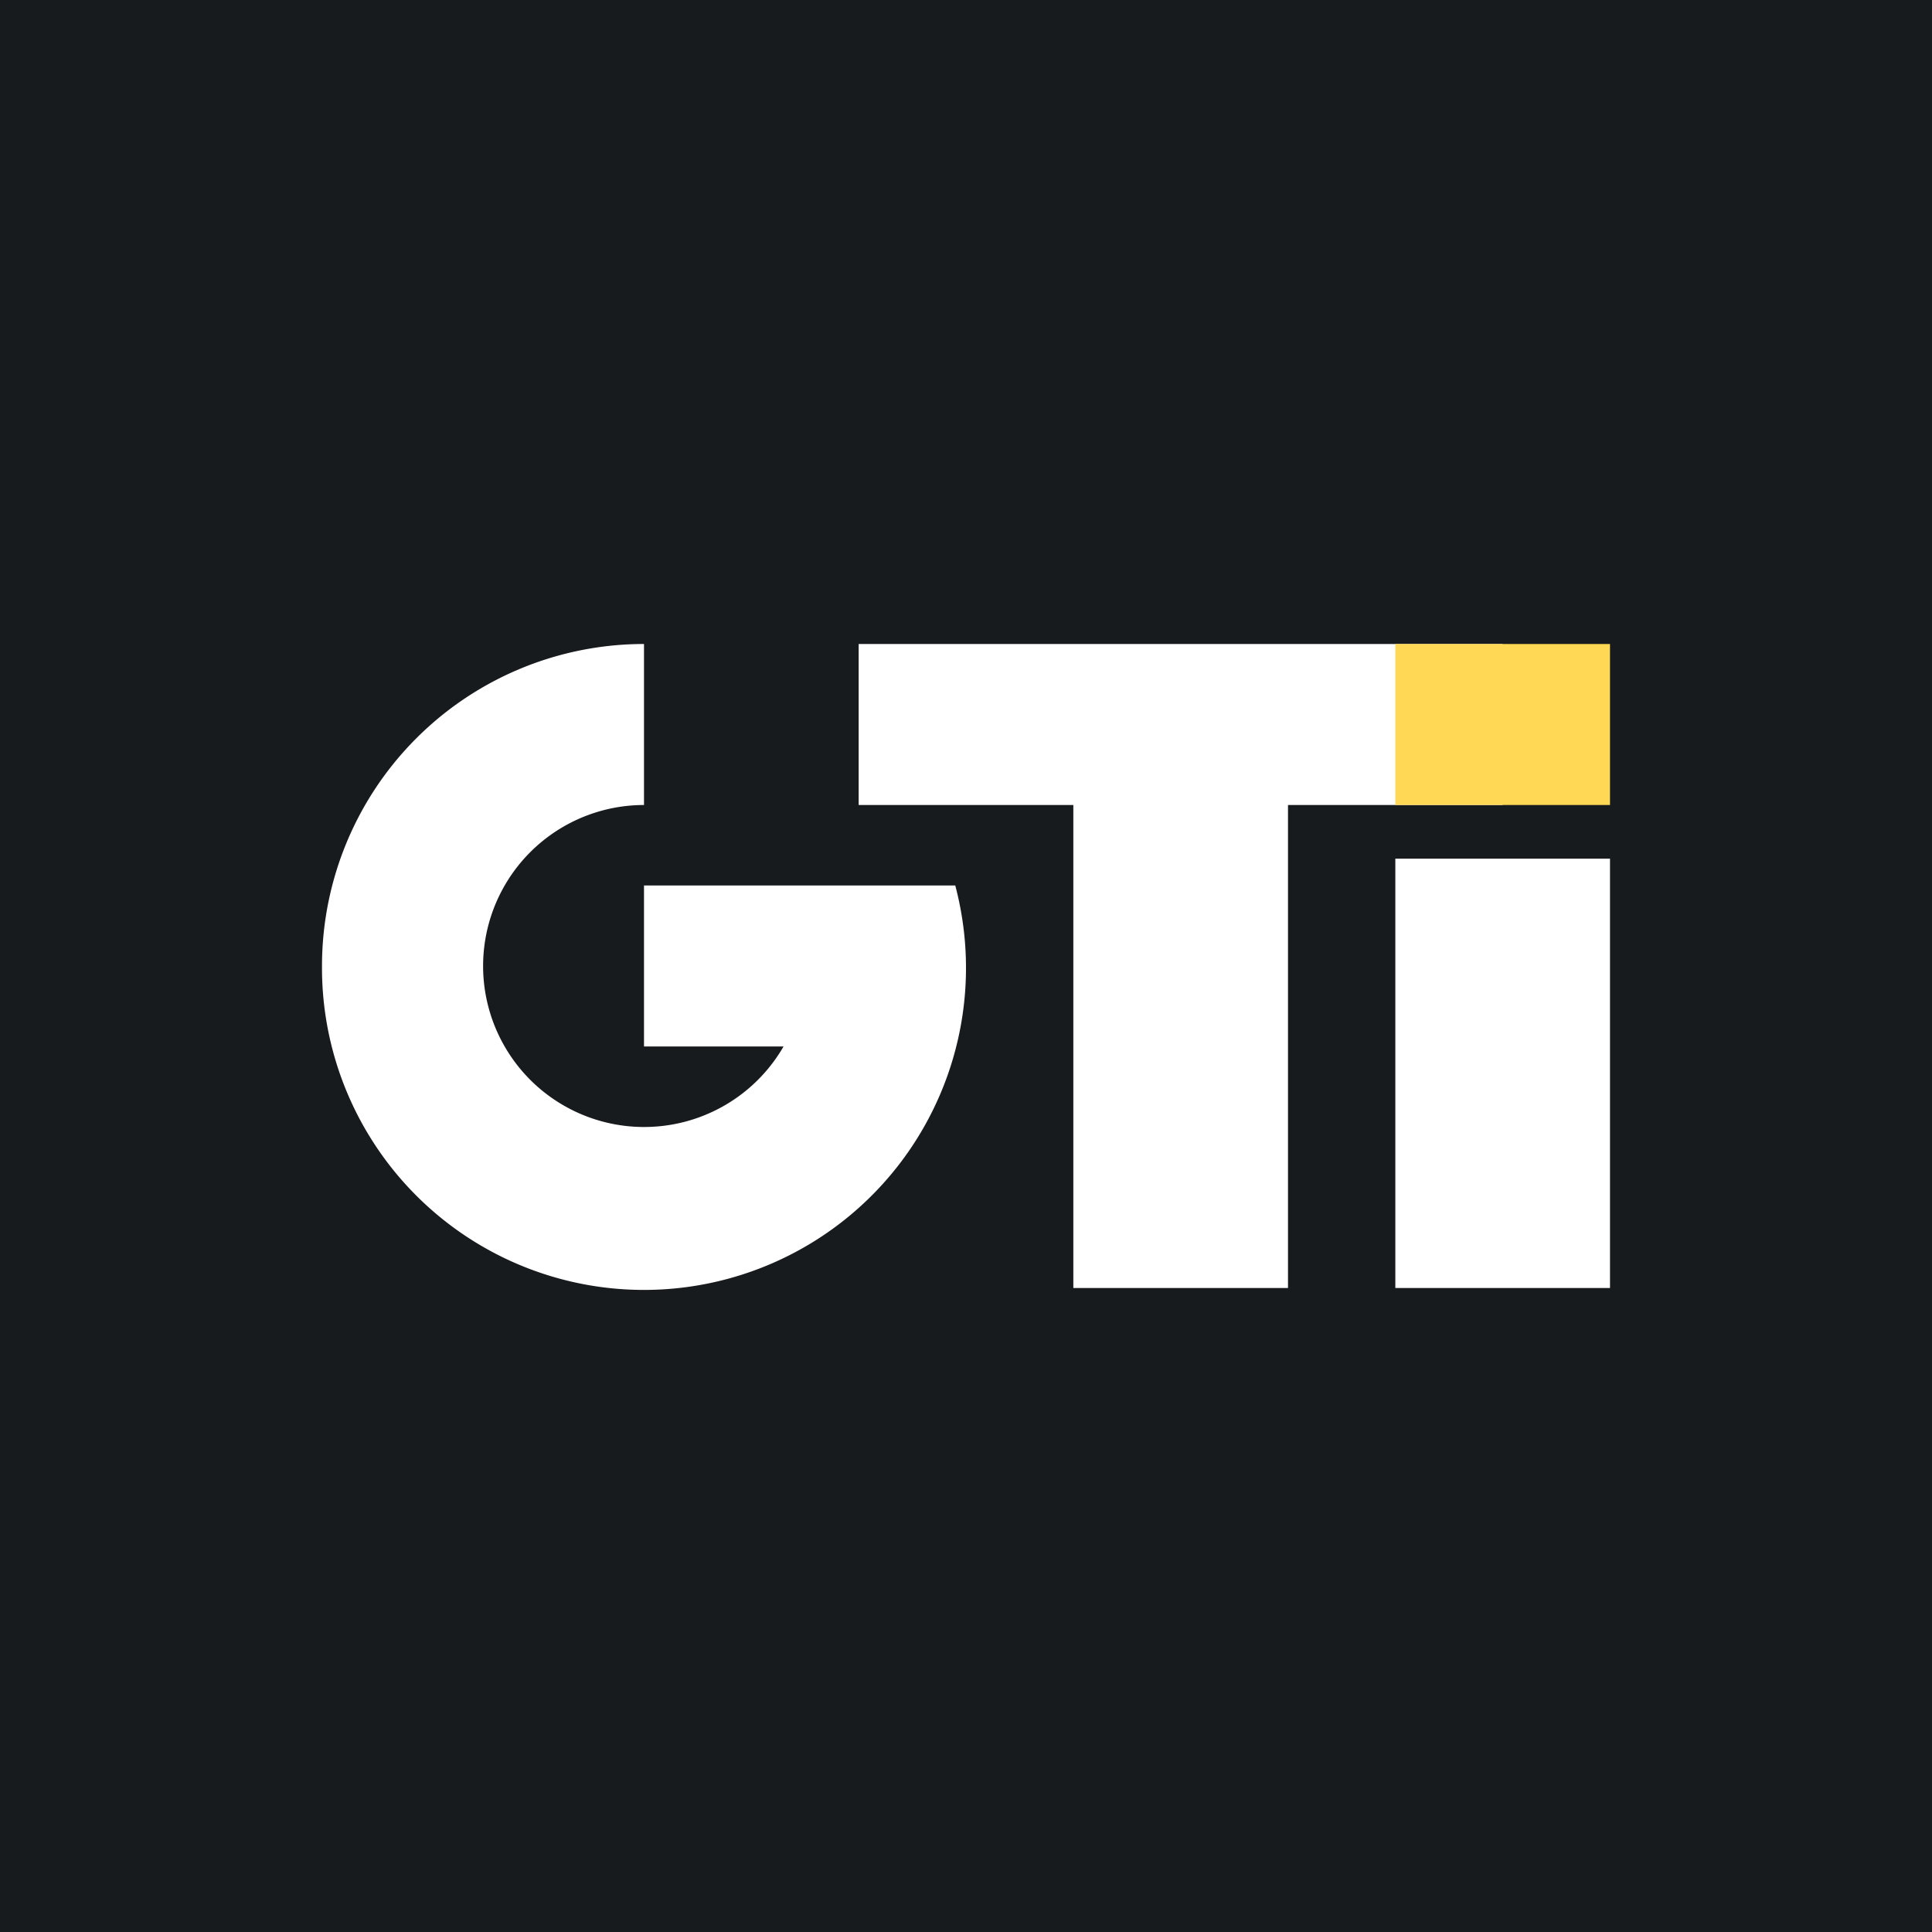 <!-- by TradingView --><svg width="18" height="18" viewBox="0 0 18 18" xmlns="http://www.w3.org/2000/svg"><path fill="#181B1E" d="M0 0h18v18H0z"/><path fill="#fff" d="M13 8h2v4h-2z"/><path d="M14 7.5V6H8v1.5h2V12h2V7.5h2Z" fill="#fff"/><path d="M13 6h2v1.5h-2V6Z" fill="#FFD955"/><path d="M3 9a3 3 0 1 0 5.9-.75H6v1.5h1.3A1.5 1.5 0 1 1 6 7.5V6a3 3 0 0 0-3 3Z" fill="#fff"/></svg>